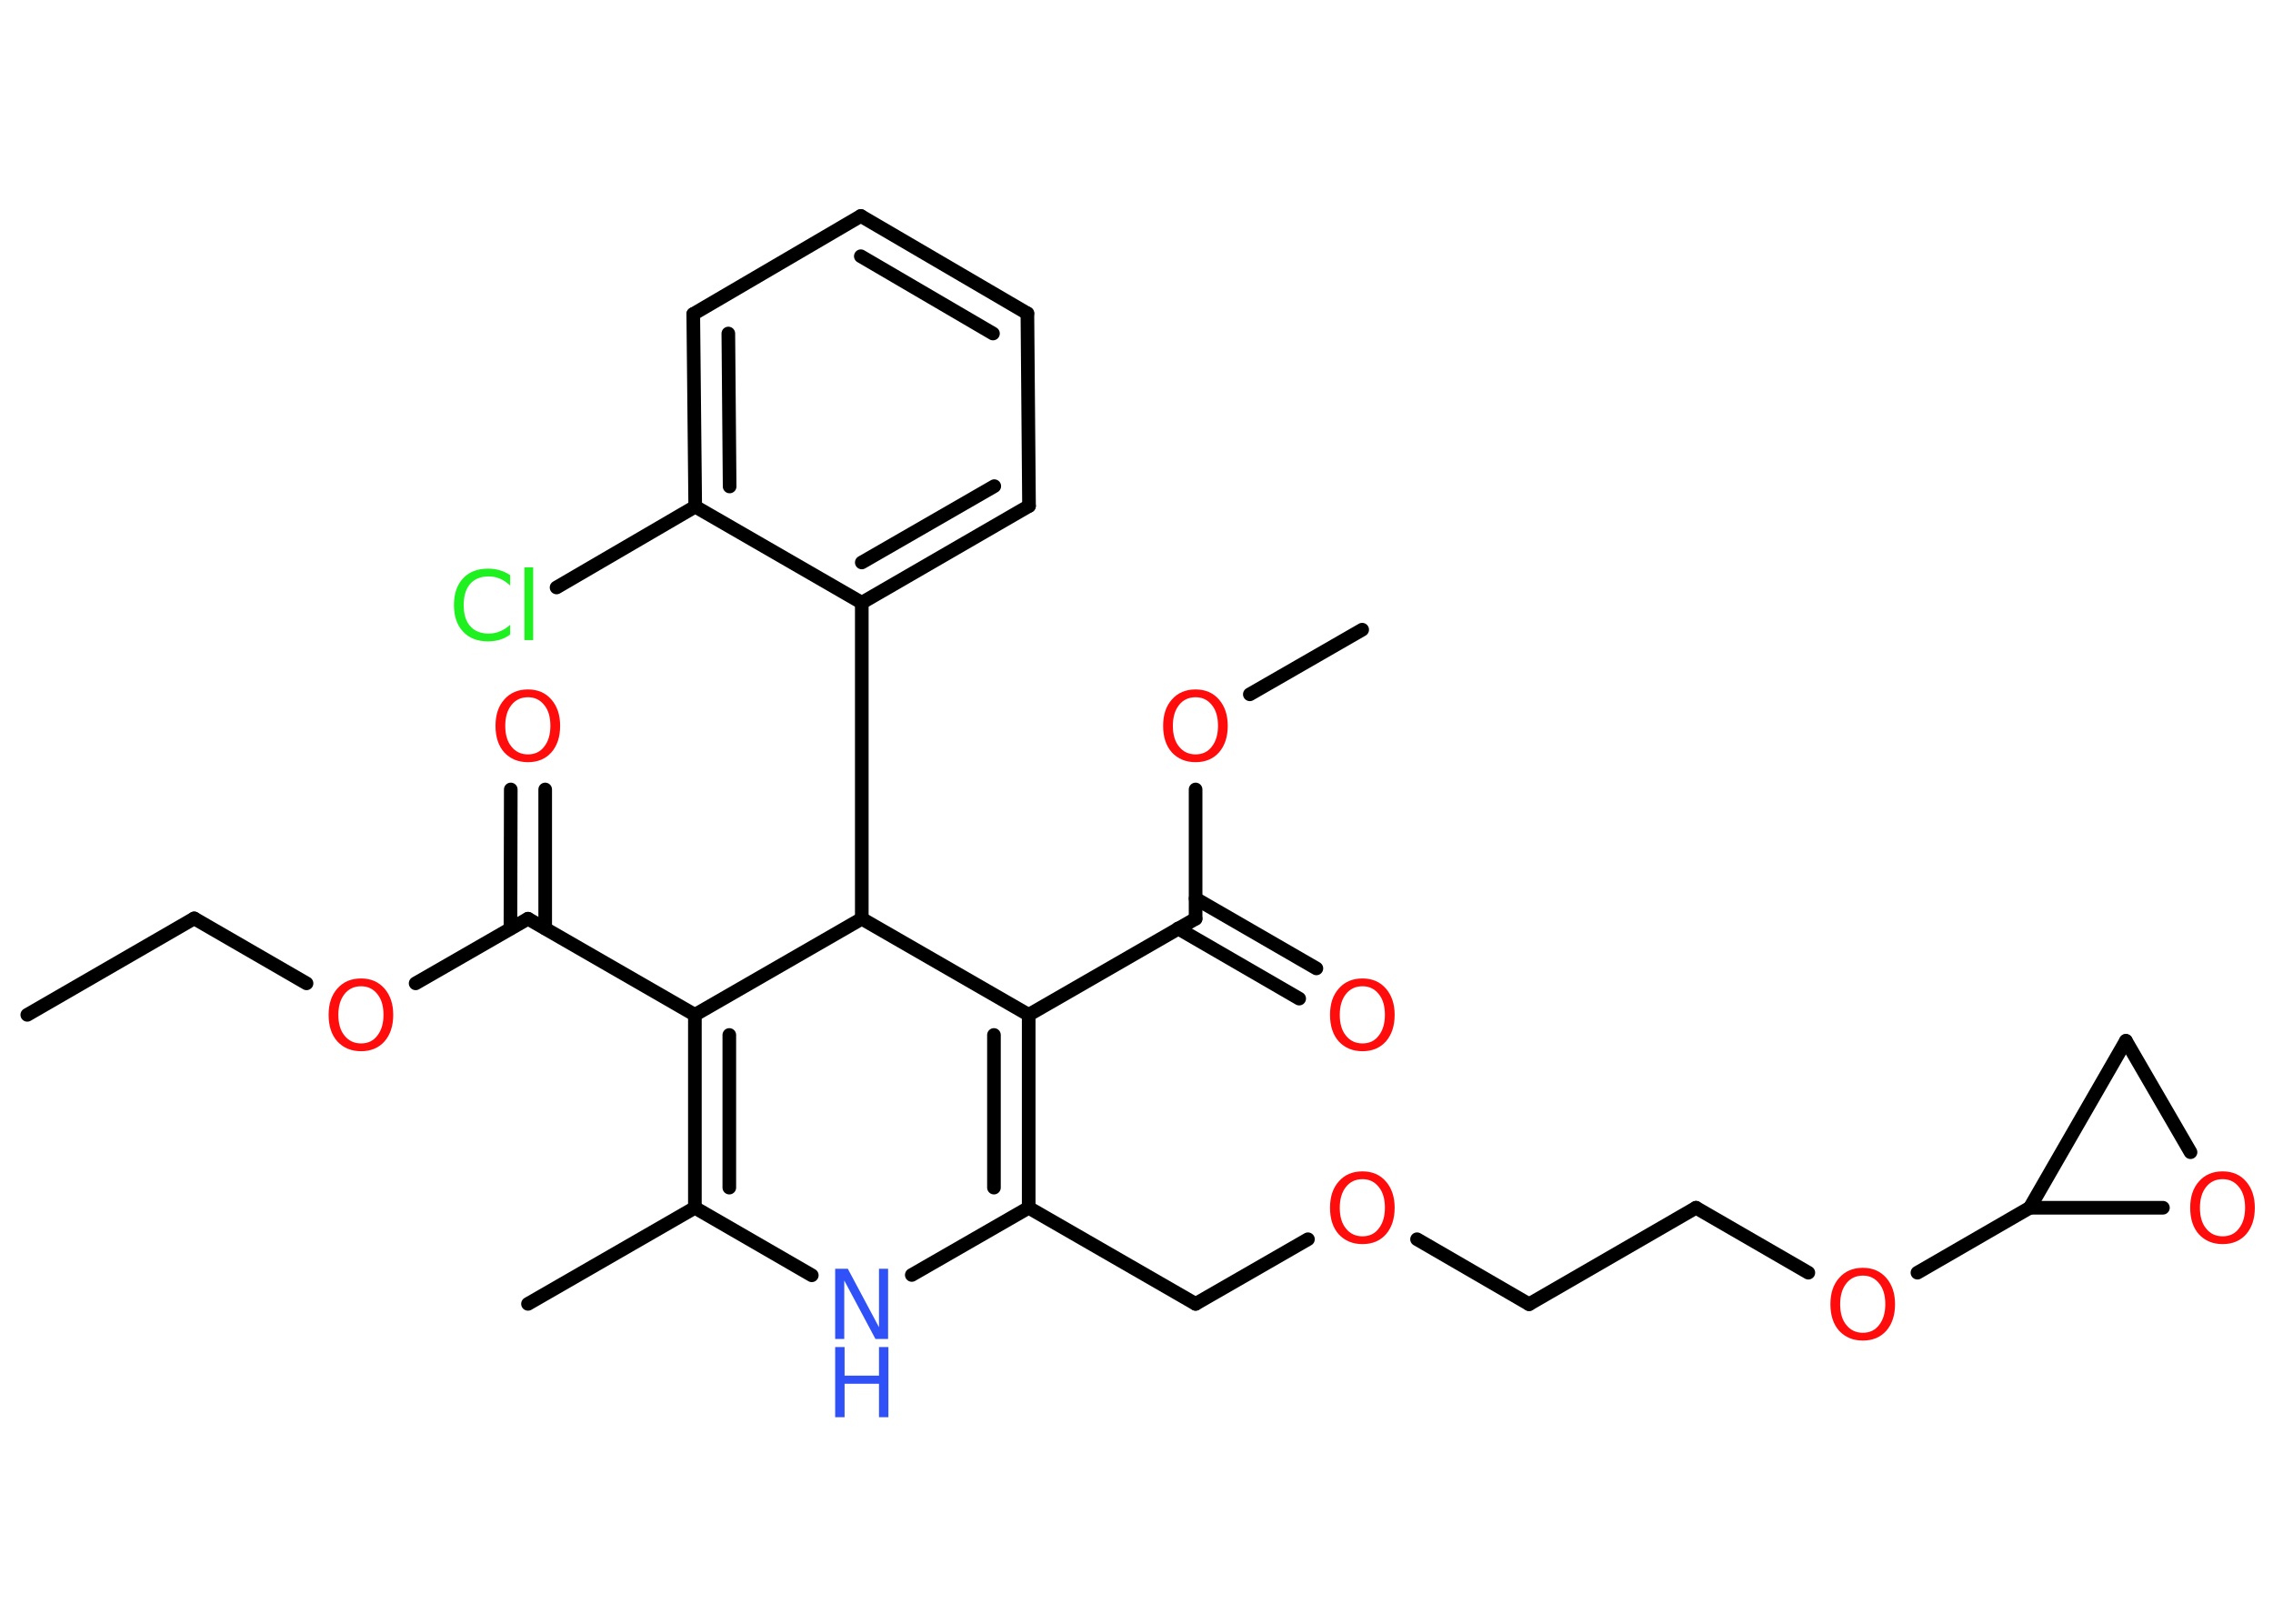 <?xml version='1.0' encoding='UTF-8'?>
<!DOCTYPE svg PUBLIC "-//W3C//DTD SVG 1.1//EN" "http://www.w3.org/Graphics/SVG/1.1/DTD/svg11.dtd">
<svg version='1.2' xmlns='http://www.w3.org/2000/svg' xmlns:xlink='http://www.w3.org/1999/xlink' width='70.0mm' height='50.0mm' viewBox='0 0 70.0 50.0'>
  <desc>Generated by the Chemistry Development Kit (http://github.com/cdk)</desc>
  <g stroke-linecap='round' stroke-linejoin='round' stroke='#000000' stroke-width='.42' fill='#FF0D0D'>
    <rect x='.0' y='.0' width='70.0' height='50.0' fill='#FFFFFF' stroke='none'/>
    <g id='mol1' class='mol'>
      <line id='mol1bnd1' class='bond' x1='.84' y1='31.25' x2='5.98' y2='28.28'/>
      <line id='mol1bnd2' class='bond' x1='5.98' y1='28.28' x2='9.44' y2='30.28'/>
      <line id='mol1bnd3' class='bond' x1='12.8' y1='30.28' x2='16.26' y2='28.29'/>
      <g id='mol1bnd4' class='bond'>
        <line x1='15.72' y1='28.59' x2='15.73' y2='24.31'/>
        <line x1='16.79' y1='28.59' x2='16.79' y2='24.31'/>
      </g>
      <line id='mol1bnd5' class='bond' x1='16.26' y1='28.29' x2='21.4' y2='31.25'/>
      <g id='mol1bnd6' class='bond'>
        <line x1='21.4' y1='31.25' x2='21.4' y2='37.19'/>
        <line x1='22.46' y1='31.87' x2='22.46' y2='36.57'/>
      </g>
      <line id='mol1bnd7' class='bond' x1='21.4' y1='37.19' x2='16.26' y2='40.15'/>
      <line id='mol1bnd8' class='bond' x1='21.4' y1='37.19' x2='25.0' y2='39.27'/>
      <line id='mol1bnd9' class='bond' x1='28.08' y1='39.26' x2='31.68' y2='37.19'/>
      <line id='mol1bnd10' class='bond' x1='31.68' y1='37.19' x2='36.82' y2='40.15'/>
      <line id='mol1bnd11' class='bond' x1='36.82' y1='40.15' x2='40.28' y2='38.16'/>
      <line id='mol1bnd12' class='bond' x1='43.64' y1='38.16' x2='47.09' y2='40.16'/>
      <line id='mol1bnd13' class='bond' x1='47.09' y1='40.16' x2='52.23' y2='37.19'/>
      <line id='mol1bnd14' class='bond' x1='52.23' y1='37.19' x2='55.69' y2='39.19'/>
      <line id='mol1bnd15' class='bond' x1='59.05' y1='39.19' x2='62.51' y2='37.19'/>
      <line id='mol1bnd16' class='bond' x1='62.51' y1='37.19' x2='65.47' y2='32.05'/>
      <line id='mol1bnd17' class='bond' x1='65.47' y1='32.05' x2='67.46' y2='35.48'/>
      <line id='mol1bnd18' class='bond' x1='62.51' y1='37.19' x2='66.61' y2='37.19'/>
      <g id='mol1bnd19' class='bond'>
        <line x1='31.68' y1='37.19' x2='31.68' y2='31.25'/>
        <line x1='30.61' y1='36.57' x2='30.61' y2='31.87'/>
      </g>
      <line id='mol1bnd20' class='bond' x1='31.68' y1='31.25' x2='36.82' y2='28.29'/>
      <g id='mol1bnd21' class='bond'>
        <line x1='36.82' y1='27.67' x2='40.54' y2='29.82'/>
        <line x1='36.28' y1='28.59' x2='40.01' y2='30.75'/>
      </g>
      <line id='mol1bnd22' class='bond' x1='36.82' y1='28.29' x2='36.82' y2='24.31'/>
      <line id='mol1bnd23' class='bond' x1='38.49' y1='21.38' x2='41.95' y2='19.39'/>
      <line id='mol1bnd24' class='bond' x1='31.68' y1='31.25' x2='26.54' y2='28.29'/>
      <line id='mol1bnd25' class='bond' x1='21.4' y1='31.25' x2='26.54' y2='28.29'/>
      <line id='mol1bnd26' class='bond' x1='26.54' y1='28.29' x2='26.54' y2='18.56'/>
      <g id='mol1bnd27' class='bond'>
        <line x1='26.54' y1='18.56' x2='31.69' y2='15.58'/>
        <line x1='26.54' y1='17.32' x2='30.62' y2='14.97'/>
      </g>
      <line id='mol1bnd28' class='bond' x1='31.69' y1='15.58' x2='31.64' y2='9.65'/>
      <g id='mol1bnd29' class='bond'>
        <line x1='31.64' y1='9.65' x2='26.51' y2='6.65'/>
        <line x1='30.58' y1='10.27' x2='26.51' y2='7.89'/>
      </g>
      <line id='mol1bnd30' class='bond' x1='26.51' y1='6.65' x2='21.35' y2='9.67'/>
      <g id='mol1bnd31' class='bond'>
        <line x1='21.35' y1='9.67' x2='21.41' y2='15.6'/>
        <line x1='22.43' y1='10.27' x2='22.47' y2='14.98'/>
      </g>
      <line id='mol1bnd32' class='bond' x1='26.54' y1='18.56' x2='21.41' y2='15.6'/>
      <line id='mol1bnd33' class='bond' x1='21.41' y1='15.6' x2='17.14' y2='18.09'/>
      <path id='mol1atm3' class='atom' d='M11.12 30.37q-.32 .0 -.51 .24q-.19 .24 -.19 .64q.0 .41 .19 .64q.19 .24 .51 .24q.32 .0 .5 -.24q.19 -.24 .19 -.64q.0 -.41 -.19 -.64q-.19 -.24 -.5 -.24zM11.12 30.13q.45 .0 .72 .31q.27 .31 .27 .81q.0 .51 -.27 .82q-.27 .3 -.72 .3q-.45 .0 -.73 -.3q-.27 -.3 -.27 -.82q.0 -.51 .27 -.81q.27 -.31 .73 -.31z' stroke='none'/>
      <path id='mol1atm5' class='atom' d='M16.26 21.47q-.32 .0 -.51 .24q-.19 .24 -.19 .64q.0 .41 .19 .64q.19 .24 .51 .24q.32 .0 .5 -.24q.19 -.24 .19 -.64q.0 -.41 -.19 -.64q-.19 -.24 -.5 -.24zM16.26 21.23q.45 .0 .72 .31q.27 .31 .27 .81q.0 .51 -.27 .82q-.27 .3 -.72 .3q-.45 .0 -.73 -.3q-.27 -.3 -.27 -.82q.0 -.51 .27 -.81q.27 -.31 .73 -.31z' stroke='none'/>
      <g id='mol1atm9' class='atom'>
        <path d='M25.72 39.07h.39l.96 1.8v-1.8h.28v2.16h-.39l-.96 -1.8v1.8h-.28v-2.16z' stroke='none' fill='#3050F8'/>
        <path d='M25.72 41.48h.29v.88h1.06v-.88h.29v2.16h-.29v-1.03h-1.06v1.03h-.29v-2.16z' stroke='none' fill='#3050F8'/>
      </g>
      <path id='mol1atm12' class='atom' d='M41.96 36.31q-.32 .0 -.51 .24q-.19 .24 -.19 .64q.0 .41 .19 .64q.19 .24 .51 .24q.32 .0 .5 -.24q.19 -.24 .19 -.64q.0 -.41 -.19 -.64q-.19 -.24 -.5 -.24zM41.96 36.07q.45 .0 .72 .31q.27 .31 .27 .81q.0 .51 -.27 .82q-.27 .3 -.72 .3q-.45 .0 -.73 -.3q-.27 -.3 -.27 -.82q.0 -.51 .27 -.81q.27 -.31 .73 -.31z' stroke='none'/>
      <path id='mol1atm15' class='atom' d='M57.37 39.28q-.32 .0 -.51 .24q-.19 .24 -.19 .64q.0 .41 .19 .64q.19 .24 .51 .24q.32 .0 .5 -.24q.19 -.24 .19 -.64q.0 -.41 -.19 -.64q-.19 -.24 -.5 -.24zM57.37 39.04q.45 .0 .72 .31q.27 .31 .27 .81q.0 .51 -.27 .82q-.27 .3 -.72 .3q-.45 .0 -.73 -.3q-.27 -.3 -.27 -.82q.0 -.51 .27 -.81q.27 -.31 .73 -.31z' stroke='none'/>
      <path id='mol1atm18' class='atom' d='M68.45 36.31q-.32 .0 -.51 .24q-.19 .24 -.19 .64q.0 .41 .19 .64q.19 .24 .51 .24q.32 .0 .5 -.24q.19 -.24 .19 -.64q.0 -.41 -.19 -.64q-.19 -.24 -.5 -.24zM68.45 36.07q.45 .0 .72 .31q.27 .31 .27 .81q.0 .51 -.27 .82q-.27 .3 -.72 .3q-.45 .0 -.73 -.3q-.27 -.3 -.27 -.82q.0 -.51 .27 -.81q.27 -.31 .73 -.31z' stroke='none'/>
      <path id='mol1atm21' class='atom' d='M41.96 30.37q-.32 .0 -.51 .24q-.19 .24 -.19 .64q.0 .41 .19 .64q.19 .24 .51 .24q.32 .0 .5 -.24q.19 -.24 .19 -.64q.0 -.41 -.19 -.64q-.19 -.24 -.5 -.24zM41.96 30.13q.45 .0 .72 .31q.27 .31 .27 .81q.0 .51 -.27 .82q-.27 .3 -.72 .3q-.45 .0 -.73 -.3q-.27 -.3 -.27 -.82q.0 -.51 .27 -.81q.27 -.31 .73 -.31z' stroke='none'/>
      <path id='mol1atm22' class='atom' d='M36.82 21.47q-.32 .0 -.51 .24q-.19 .24 -.19 .64q.0 .41 .19 .64q.19 .24 .51 .24q.32 .0 .5 -.24q.19 -.24 .19 -.64q.0 -.41 -.19 -.64q-.19 -.24 -.5 -.24zM36.82 21.23q.45 .0 .72 .31q.27 .31 .27 .81q.0 .51 -.27 .82q-.27 .3 -.72 .3q-.45 .0 -.73 -.3q-.27 -.3 -.27 -.82q.0 -.51 .27 -.81q.27 -.31 .73 -.31z' stroke='none'/>
      <path id='mol1atm31' class='atom' d='M15.71 17.72v.31q-.15 -.14 -.31 -.21q-.17 -.07 -.35 -.07q-.37 .0 -.57 .23q-.2 .23 -.2 .65q.0 .43 .2 .65q.2 .23 .57 .23q.19 .0 .35 -.07q.17 -.07 .31 -.2v.3q-.15 .11 -.32 .16q-.17 .05 -.36 .05q-.49 .0 -.77 -.3q-.28 -.3 -.28 -.82q.0 -.52 .28 -.82q.28 -.3 .77 -.3q.19 .0 .36 .05q.17 .05 .32 .15zM16.15 17.47h.27v2.24h-.27v-2.24z' stroke='none' fill='#1FF01F'/>
    </g>
  </g>
</svg>
